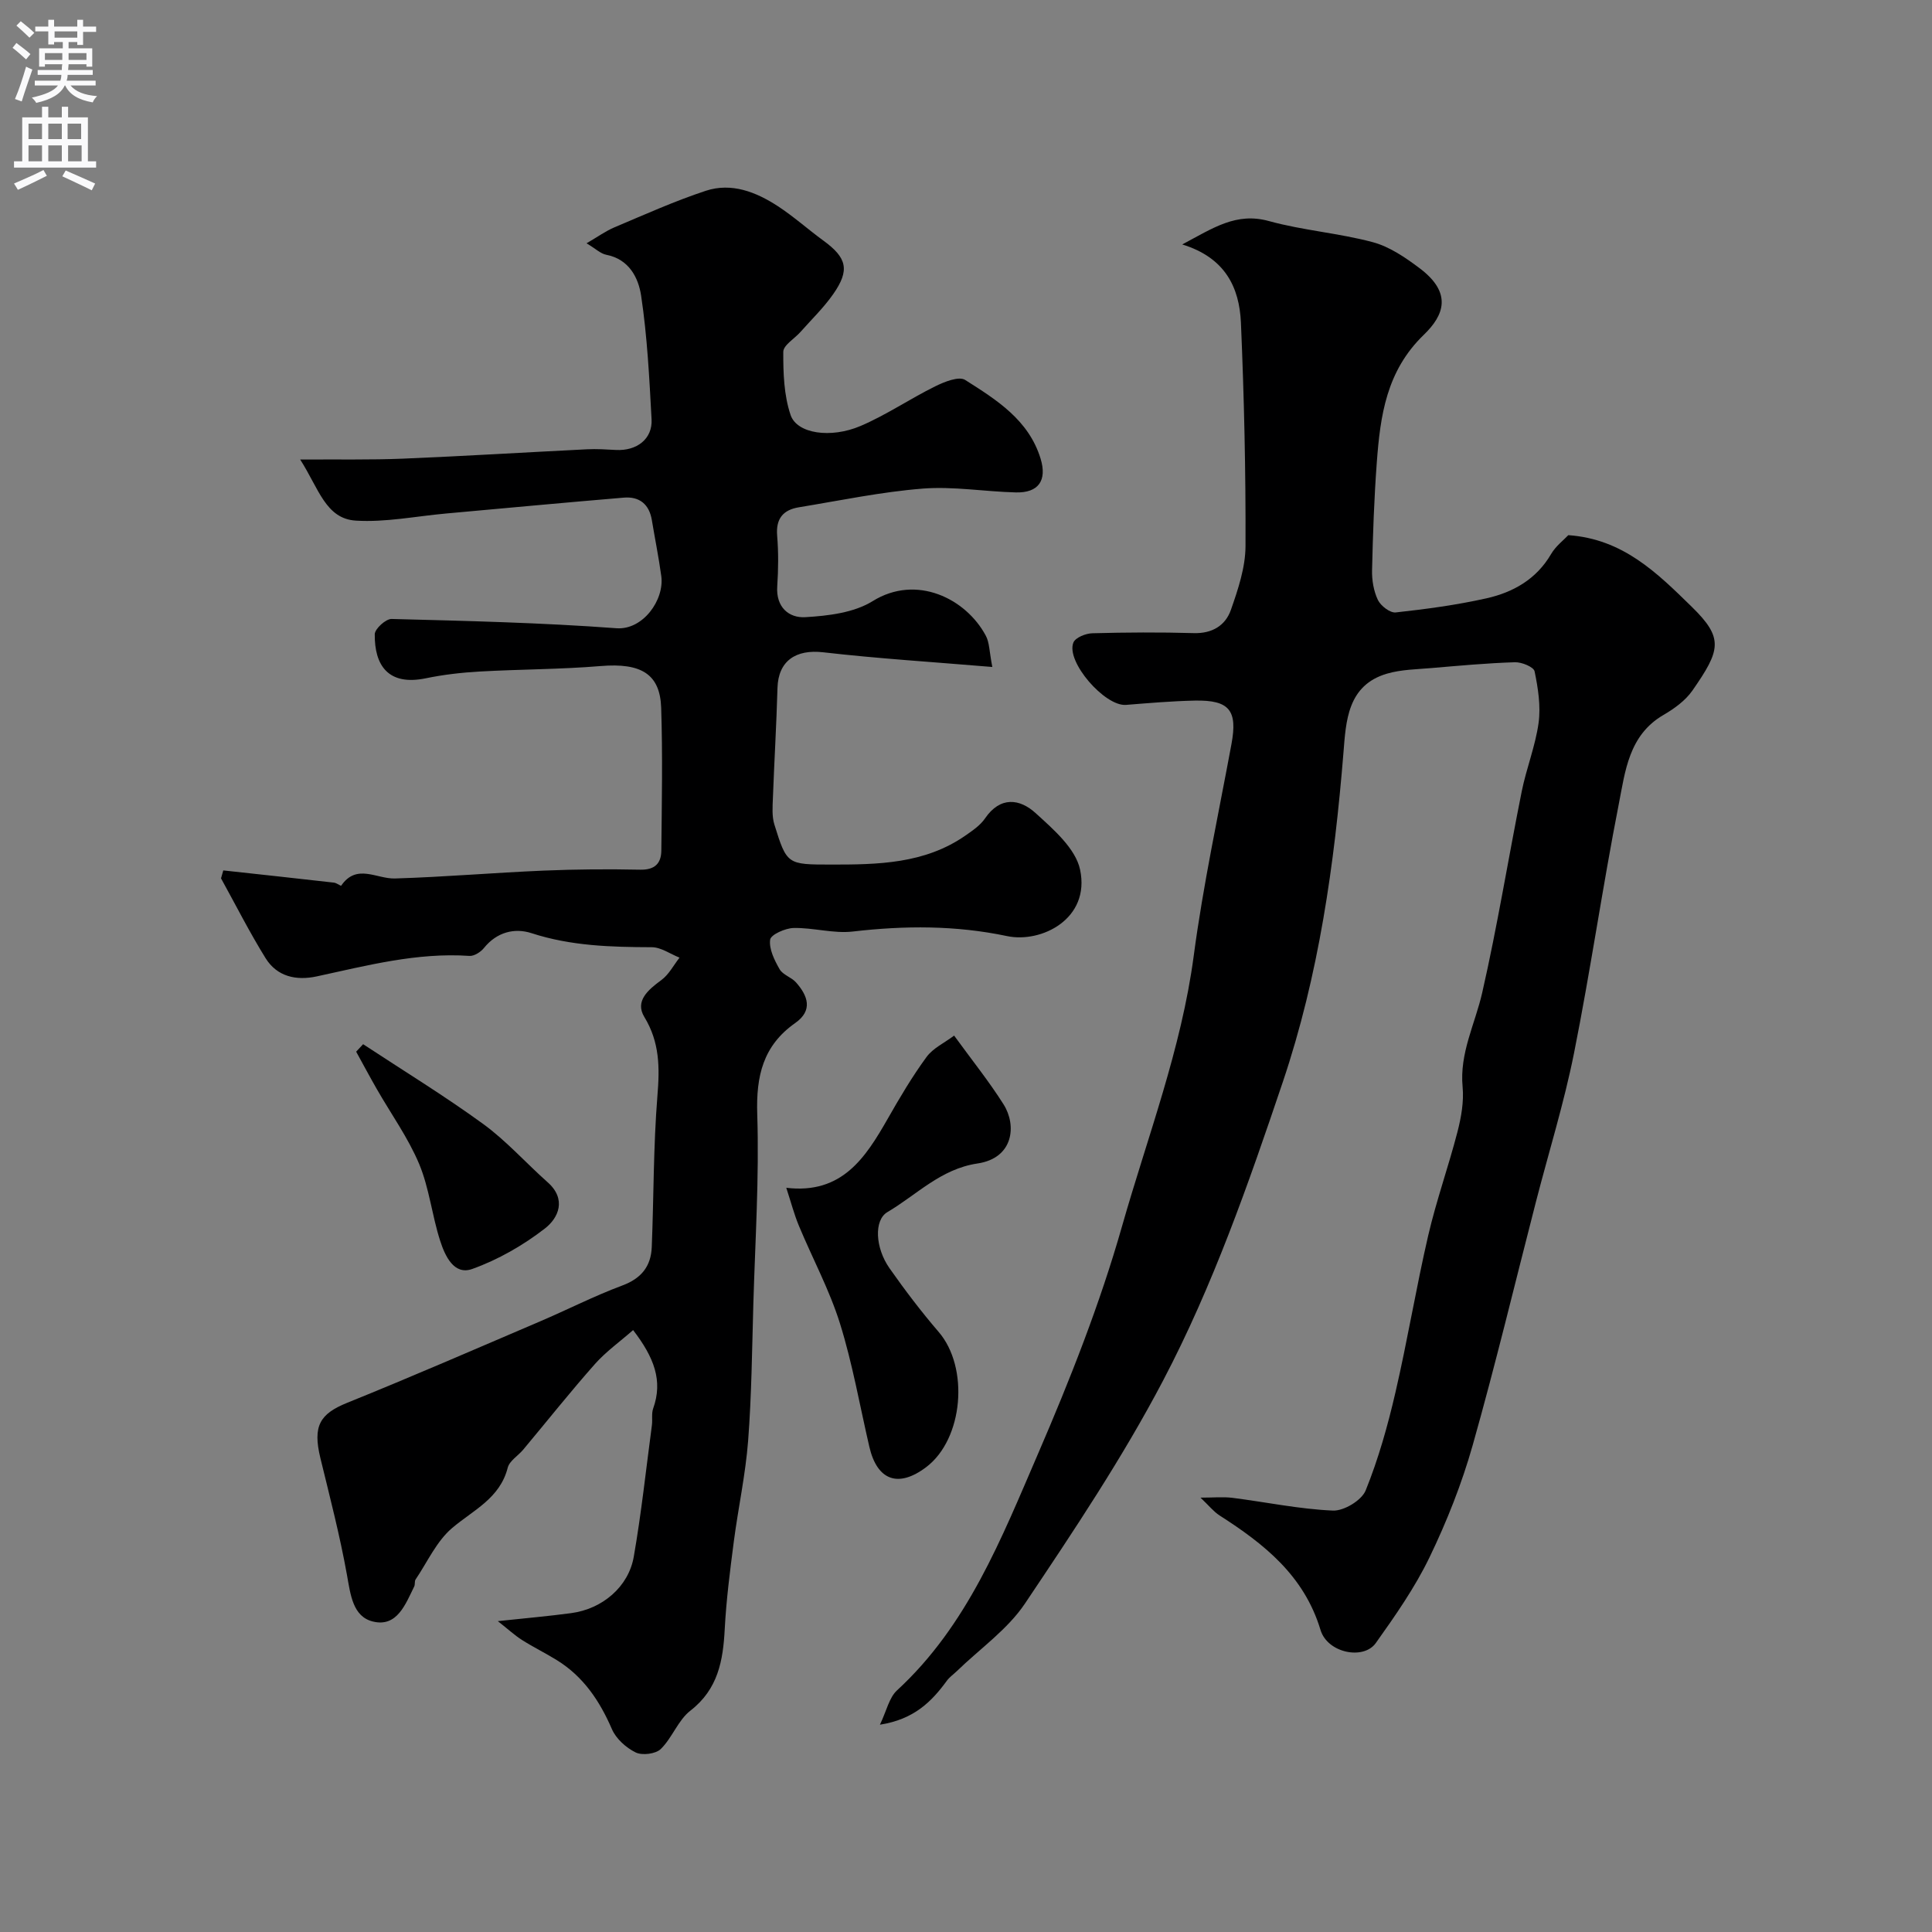 <svg enable-background="new 0 0 400 400" viewBox="0 0 400 400" xmlns="http://www.w3.org/2000/svg"><rect x="0" y="0" width="400" height="400" fill="#808080" stroke="none"/><g fill="#000001"><path d="m205.45 138.09c-12.36-1.04-23.71-1.74-35-3.04-5.7-.66-9.32 1.79-9.48 7.38-.21 7.6-.67 15.2-.95 22.81-.07 1.82-.22 3.76.3 5.45 2.59 8.33 2.67 8.3 11.71 8.31 9.72.01 19.41-.14 27.84-6 1.48-1.03 3.08-2.11 4.07-3.56 3.16-4.63 7.21-4.08 10.49-1.08 3.67 3.34 8.26 7.31 9.19 11.69 2.16 10.2-8.03 15.25-15.11 13.76-10.68-2.25-21.2-2.19-31.93-.95-4.01.47-8.19-.82-12.28-.73-1.72.04-4.71 1.37-4.85 2.42-.26 1.94.89 4.25 1.96 6.12.67 1.17 2.44 1.65 3.39 2.72 2.46 2.77 3.56 5.8-.15 8.41-6.68 4.69-8.13 10.99-7.87 18.92.42 13.08-.43 26.2-.81 39.3-.27 9.44-.36 18.89-1.08 28.3-.54 6.98-2.05 13.87-2.96 20.82-.78 6.02-1.56 12.05-1.88 18.1-.34 6.59-1.38 12.49-7.12 16.94-2.55 1.98-3.75 5.62-6.13 7.94-1.05 1.02-3.84 1.37-5.2.7-1.98-.97-4.05-2.83-4.91-4.82-2.54-5.87-5.91-10.89-11.41-14.29-2.35-1.46-4.86-2.68-7.19-4.16-1.53-.97-2.87-2.22-5.02-3.91 5.85-.63 10.53-1.03 15.19-1.66 6.44-.86 11.87-5.42 12.96-11.7 1.57-9.01 2.54-18.13 3.75-27.21.15-1.15-.11-2.41.26-3.45 2.05-5.73.22-10.55-4.15-16.24-2.72 2.39-5.61 4.44-7.9 7.02-5.11 5.77-9.91 11.82-14.86 17.74-1.06 1.27-2.84 2.31-3.2 3.73-1.62 6.36-7.1 8.75-11.5 12.48-3.23 2.73-5.13 7.04-7.58 10.67-.25.37-.07 1.02-.28 1.44-1.82 3.7-3.56 8.48-8.55 7.26-4.16-1.01-4.64-5.55-5.37-9.62-1.46-8.14-3.55-16.18-5.51-24.23-1.61-6.64-.12-9.14 5.54-11.43 13.4-5.41 26.65-11.18 39.94-16.86 5.69-2.43 11.23-5.27 17.03-7.43 3.96-1.47 5.94-3.99 6.1-7.96.42-10.43.33-20.89 1.17-31.28.48-5.85.5-11.09-2.71-16.36-2-3.29.8-5.64 3.53-7.64 1.55-1.14 2.53-3.07 3.76-4.64-1.92-.76-3.84-2.16-5.76-2.16-8.43-.03-16.72-.25-24.89-2.91-3.51-1.14-7.2-.22-9.84 3.07-.68.84-2.03 1.71-3.01 1.64-10.84-.74-21.18 1.99-31.6 4.24-4.26.92-8.23.06-10.61-3.78-3.32-5.35-6.17-11-9.22-16.52.16-.55.31-1.09.47-1.64 7.64.83 15.28 1.66 22.91 2.53.54.06 1.44.72 1.49.64 3.21-4.68 7.35-1.38 11.15-1.5 10.27-.31 20.52-1.2 30.78-1.63 6.65-.28 13.31-.33 19.96-.19 3.01.07 4.37-1.26 4.4-3.94.1-9.86.29-19.72-.03-29.57-.23-6.95-4.07-9.36-12.55-8.65-8.3.69-16.66.66-24.98 1.13-3.75.21-7.52.64-11.19 1.4-7.81 1.62-10.65-2.69-10.58-9.12.01-1.12 2.3-3.2 3.49-3.16 15.53.4 31.07.77 46.55 1.92 5.47.41 9.96-5.86 9.28-10.81-.53-3.87-1.31-7.71-1.95-11.57-.55-3.31-2.58-4.93-5.81-4.66-12.28 1.03-24.56 2.18-36.84 3.29-6.22.56-12.48 1.85-18.64 1.47-6.25-.39-7.67-6.65-11.52-12.65 7.98-.05 14.64.09 21.28-.18 12.71-.53 25.41-1.31 38.11-1.94 1.99-.1 3.99.03 5.98.14 4.32.23 7.6-2.28 7.38-6.34-.46-8.55-.89-17.14-2.16-25.59-.55-3.67-2.46-7.56-7.21-8.48-1.19-.23-2.23-1.27-4.09-2.38 2.27-1.31 3.94-2.53 5.79-3.31 6.26-2.64 12.47-5.44 18.9-7.56 5.34-1.75 10.41.25 14.92 3.19 3.28 2.14 6.22 4.79 9.4 7.11 4.91 3.57 5.55 6.11 2.04 11.12-1.97 2.81-4.49 5.24-6.78 7.83-1.23 1.38-3.54 2.73-3.54 4.1-.02 4.37.13 8.98 1.51 13.06 1.32 3.91 8.34 4.9 14.47 2.29 5.35-2.28 10.24-5.63 15.47-8.21 1.89-.94 4.91-2.15 6.2-1.33 6.47 4.1 13.16 8.26 15.62 16.29 1.38 4.51-.42 7.12-5.12 7-6.44-.16-12.92-1.29-19.29-.79-8.59.68-17.1 2.47-25.64 3.87-3.23.53-4.78 2.33-4.49 5.86.29 3.48.25 7.01.02 10.49-.3 4.33 2.41 6.6 5.81 6.4 4.74-.28 10.06-.91 13.94-3.32 9.09-5.65 19.32-.5 23.4 7.1.8 1.42.74 3.29 1.38 6.53z"/><path d="m244.77 50.61c6.45-3.43 11.18-6.71 17.95-4.84 7.03 1.94 14.44 2.48 21.5 4.37 3.48.93 6.77 3.19 9.72 5.41 6.75 5.09 5.08 9.68.85 13.76-7.77 7.5-9.02 16.77-9.74 26.45-.55 7.41-.81 14.86-.98 22.29-.05 2.07.33 4.33 1.21 6.17.59 1.22 2.51 2.7 3.68 2.58 6.3-.69 12.61-1.54 18.78-2.92 5.53-1.24 10.34-3.94 13.39-9.16.97-1.67 2.65-2.93 3.57-3.92 11.32.79 18.36 7.79 25.56 14.83 6.66 6.51 5.98 8.94.13 17.35-1.45 2.08-3.76 3.75-6 5.05-7.19 4.19-7.91 11.68-9.25 18.51-3.36 17.12-5.84 34.41-9.26 51.52-2.07 10.35-5.23 20.48-7.87 30.72-4.34 16.83-8.38 33.74-13.11 50.45-2.25 7.95-5.34 15.75-8.93 23.19-3.02 6.26-7.08 12.07-11.13 17.76-2.54 3.56-10 2.06-11.44-2.71-3.4-11.28-11.67-17.8-20.9-23.71-1.23-.79-2.18-2.01-3.95-3.69 2.74 0 4.7-.2 6.61.04 6.94.88 13.85 2.34 20.8 2.64 2.28.1 5.96-2.12 6.79-4.18 2.64-6.53 4.57-13.4 6.16-20.28 2.5-10.78 4.29-21.73 6.79-32.51 1.68-7.24 4.2-14.27 6.06-21.47.77-2.99 1.34-6.22 1.06-9.25-.67-7.02 2.57-13.03 4.05-19.51 3.15-13.8 5.4-27.82 8.19-41.71.96-4.77 2.83-9.39 3.49-14.19.47-3.47-.11-7.18-.83-10.66-.19-.91-2.68-1.93-4.08-1.88-5.75.18-11.5.71-17.23 1.2-3.1.27-6.3.3-9.24 1.16-8.22 2.4-8.5 9.88-9.02 16.34-1.88 23.19-5.09 46.04-12.57 68.24-7.11 21.09-14.46 42.14-24.79 61.81-8.39 15.98-18.5 31.1-28.57 46.12-3.62 5.4-9.35 9.38-14.12 14.01-.68.66-1.5 1.22-2.05 1.97-3.17 4.34-6.79 8.01-13.87 9.12 1.38-2.88 1.9-5.59 3.53-7.1 14.61-13.44 21.63-31.46 29.19-48.96 6.63-15.36 12.83-31.06 17.4-47.12 5.28-18.55 12.28-36.67 14.85-56.02 1.95-14.69 5.11-29.23 7.81-43.82 1.29-6.96-.39-9.15-7.57-9.01-4.76.1-9.51.51-14.26.89-4.39.35-12.52-8.99-10.89-12.92.43-1.03 2.55-1.88 3.93-1.91 6.99-.19 14-.23 20.99-.03 3.81.11 6.54-1.57 7.68-4.8 1.49-4.25 3.01-8.79 3.03-13.2.06-15.43-.29-30.87-.95-46.29-.33-7.24-3.21-13.43-12.15-16.18z"/><path d="m162.79 245.92c11.51 1.37 16.38-6.2 20.99-14.27 2.49-4.38 5.07-8.74 8.04-12.8 1.34-1.84 3.71-2.93 5.72-4.44 3.73 5.13 7.26 9.52 10.25 14.26 2.71 4.3 2.1 11.11-5.43 12.22-7.59 1.13-12.57 6.49-18.63 10.06-2.83 1.67-2.52 7.42.43 11.62 3.19 4.54 6.56 8.98 10.17 13.18 6.37 7.39 5.12 22.2-2.58 28.01-5.76 4.35-10.14 2.77-11.76-4.21-1.98-8.53-3.48-17.2-6.08-25.53-2.17-6.95-5.69-13.46-8.5-20.22-.99-2.37-1.63-4.86-2.62-7.88z"/><path d="m75.18 216.19c8.31 5.47 16.82 10.67 24.86 16.52 4.82 3.51 8.86 8.09 13.35 12.07 3.96 3.51 2.25 7.38-.58 9.57-4.51 3.49-9.7 6.47-15.05 8.38-3.8 1.36-5.64-2.77-6.63-5.84-1.69-5.23-2.25-10.88-4.35-15.91-2.28-5.43-5.81-10.33-8.76-15.49-1.47-2.56-2.86-5.17-4.28-7.75.47-.52.96-1.03 1.44-1.55z"/></g><path d="m2.6 9.9.8-1c.9.7 1.9 1.4 2.9 2.3l-.9 1.1c-1.1-1-2-1.8-2.8-2.4zm.5 10.6c.9-2.1 1.6-4.3 2.3-6.7.4.2.8.4 1.3.6-.7 2.1-1.5 4.3-2.2 6.6zm.3-15.2.9-.9c1 .8 2 1.6 2.8 2.4l-1 1c-.9-.9-1.8-1.7-2.7-2.5zm12.6-1.2h1.2v1.4h2.7v1.1h-2.7v2.7h-1.2v-.6h-1.8v1.3h4.9v3.8h-1.2v-.5h-3.7c0 .4-.1.9-.1 1.2h5.1v1h-5.2c0 .5-.1.9-.2 1.2h6v1h-5.2c1.1 1.3 2.9 2 5.5 2.2-.4.4-.7.8-.9 1.3-2.9-.5-4.8-1.6-5.7-3.5h-.1c-.8 1.7-2.7 2.9-5.9 3.6-.2-.4-.6-.8-.9-1.1 2.8-.6 4.6-1.4 5.4-2.5h-4.8v-1h5.3c.1-.3.2-.7.2-1.2h-4.9v-1h5c0-.4 0-.8.1-1.2h-3.6v.5h-1.2v-3.8h4.9v-1.3h-1.8v.5h-1.2v-2.7h-2.7v-1h2.7v-1.4h1.2v1.4h4.8zm-6.7 8.3h3.6c0-.4 0-.9 0-1.4h-3.6zm1.9-4.6h4.8v-1.3h-4.7v1.3zm6.7 3.2h-3.7v1.4h3.7v-2.4z" fill="#fafafb"/><path d="m8.7 22.1h1.3v2.2h2.8v-2.2h1.3v2.2h4.1v9.1h1.7v1.3h-17v-1.3h1.7v-9.1h4.1zm.3 13.1.7 1.2c-1.8.9-3.8 1.9-6 2.9-.2-.4-.5-.8-.8-1.3 2.3-1 4.4-1.9 6.1-2.8zm-3.1-6.4h2.8v-3.2h-2.8zm0 4.6h2.8v-3.3h-2.8zm4.1-4.6h2.8v-3.2h-2.8zm0 4.6h2.8v-3.3h-2.8zm3.6 1.9c2.1.9 4.1 1.8 6.1 2.7l-.7 1.4c-2.2-1.1-4.2-2-6.1-2.9zm3.2-9.7h-2.8v3.2h2.8zm-2.7 7.8h2.8v-3.3h-2.8z" fill="#fafafb"/></svg>